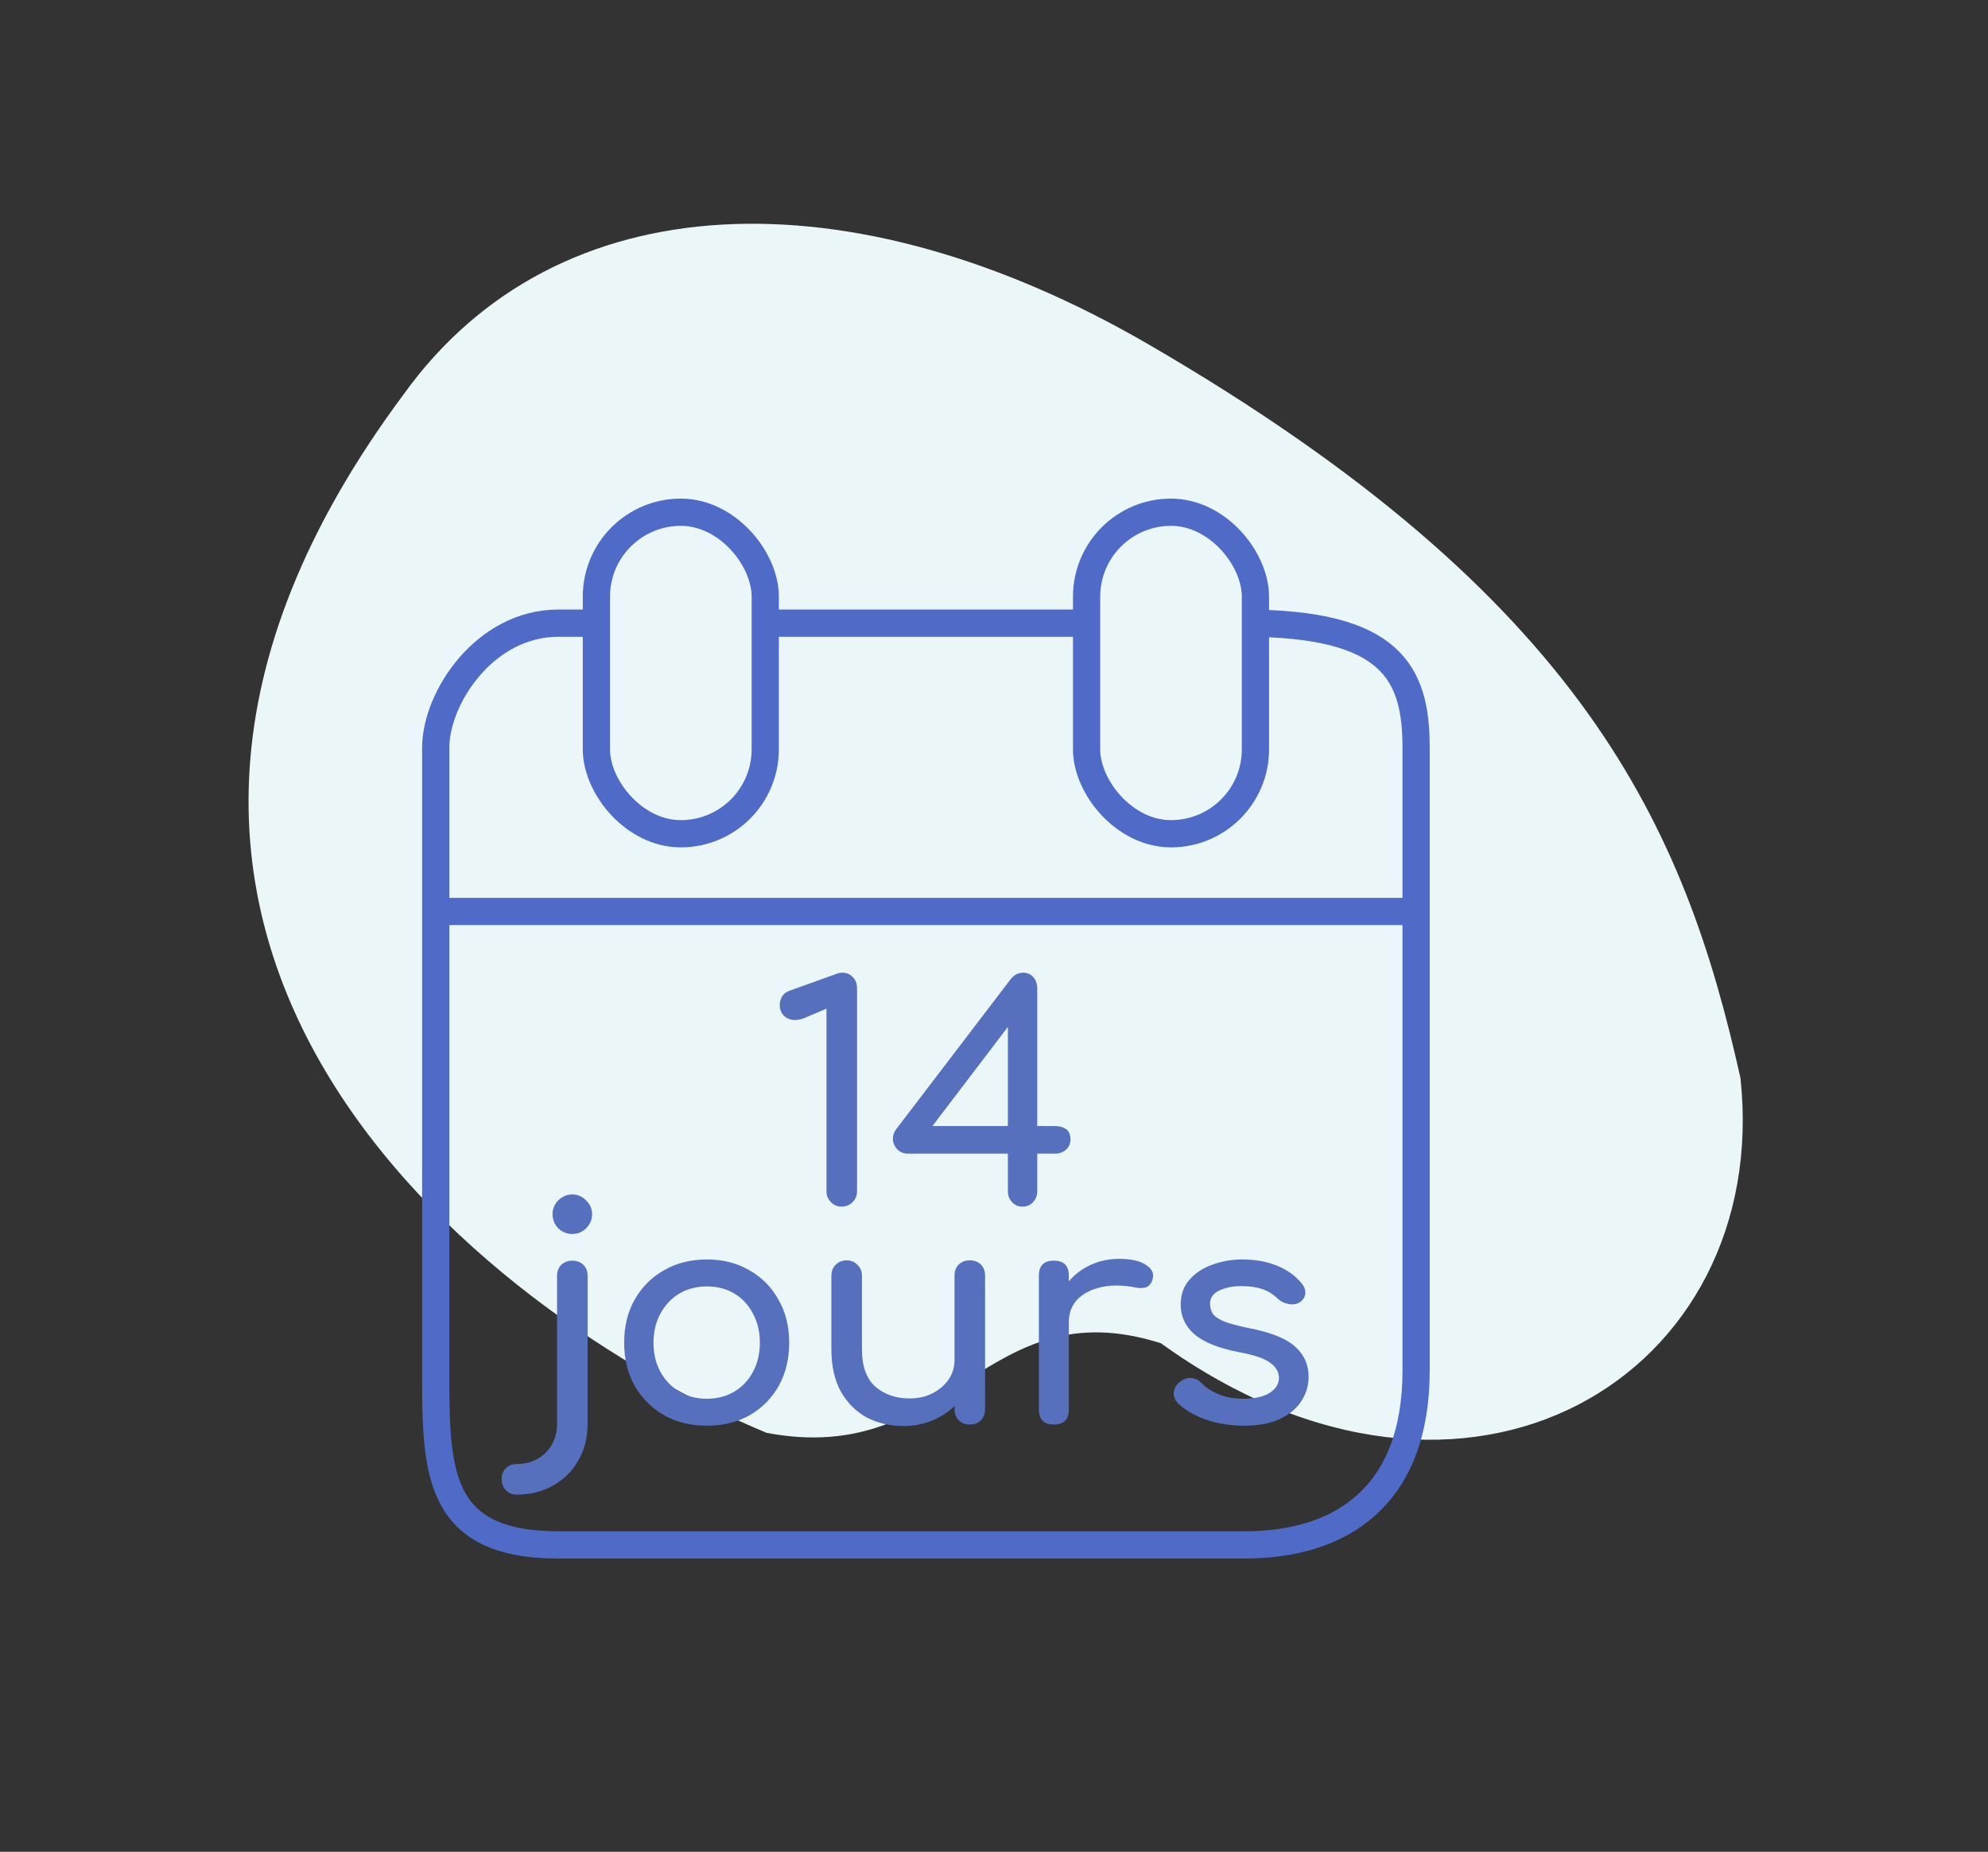 <svg width="73" height="68" viewBox="0 0 73 68" fill="none" xmlns="http://www.w3.org/2000/svg">
<rect x="0" y="0" width="73" height="68" fill="#333333" stroke="none"/>
<path d="M42.192 12.656C31.235 6.289 20.436 6.658 14.817 14.487C0.024 34.36 17.539 48.185 28.146 52.614C34.971 53.915 36.128 47.264 42.629 49.325C53.94 57.478 65.081 50.441 63.91 39.585C61.868 30.413 58.213 21.965 42.192 12.656Z" fill="#EBF6F8"/>
<path d="M45.7 22.883C51.1 22.883 52 24.712 52 27.457C52 28.463 52 30.192 52 33.47M27.7 22.883C31.529 22.883 36.025 22.883 39.776 22.883M22.3 22.883C21.593 22.883 20.984 22.883 20.5 22.883C17.8 22.883 16 25.627 16 27.457C16 29.331 16 30.818 16 33.47M16 33.47C16 39.878 16 48.256 16 50.327C16 53.986 16 56.73 20.5 56.73C25 56.73 42.1 56.73 45.7 56.73C49.3 56.73 52 54.901 52 50.327C52 47.43 52 39.131 52 33.47M16 33.47H52" stroke="#4F6BC7"/>
<rect x="21.9" y="18.809" width="6.2" height="11.807" rx="3.1" stroke="#4F6BC7"/>
<rect x="39.9" y="18.809" width="6.2" height="11.807" rx="3.1" stroke="#4F6BC7"/>
<path d="M30.899 44.309C30.752 44.309 30.624 44.254 30.514 44.144C30.404 44.034 30.349 43.902 30.349 43.748V37.038L29.546 37.379C29.421 37.43 29.304 37.456 29.194 37.456C29.032 37.456 28.897 37.404 28.787 37.302C28.684 37.199 28.633 37.067 28.633 36.906C28.633 36.788 28.662 36.682 28.721 36.587C28.779 36.491 28.871 36.422 28.996 36.378L30.712 35.762C30.748 35.747 30.785 35.736 30.822 35.729C30.858 35.721 30.891 35.718 30.921 35.718C31.089 35.718 31.221 35.773 31.317 35.883C31.419 35.985 31.471 36.121 31.471 36.29V43.748C31.471 43.902 31.416 44.034 31.306 44.144C31.196 44.254 31.06 44.309 30.899 44.309Z" fill="#5770BE"/>
<path d="M37.538 44.309C37.391 44.309 37.267 44.254 37.164 44.144C37.061 44.034 37.01 43.902 37.01 43.748V42.362H33.347C33.178 42.362 33.046 42.31 32.951 42.208C32.856 42.105 32.801 41.988 32.786 41.856C32.779 41.716 32.815 41.592 32.896 41.482L37.109 35.96C37.168 35.886 37.234 35.828 37.307 35.784C37.388 35.74 37.476 35.718 37.571 35.718C37.725 35.718 37.85 35.773 37.945 35.883C38.04 35.993 38.088 36.128 38.088 36.29V41.35H38.748C38.902 41.35 39.034 41.386 39.144 41.46C39.254 41.533 39.309 41.665 39.309 41.856C39.309 41.995 39.254 42.116 39.144 42.219C39.034 42.314 38.902 42.362 38.748 42.362H38.088V43.748C38.088 43.902 38.037 44.034 37.934 44.144C37.831 44.254 37.699 44.309 37.538 44.309ZM37.01 41.35V37.709L34.238 41.35H37.01Z" fill="#5770BE"/>
<path d="M18.97 54.883C18.808 54.883 18.676 54.828 18.574 54.718C18.471 54.615 18.42 54.483 18.42 54.322C18.42 54.153 18.471 54.017 18.574 53.915C18.676 53.812 18.808 53.761 18.97 53.761C19.402 53.761 19.758 53.621 20.037 53.343C20.315 53.064 20.455 52.712 20.455 52.287V46.853C20.455 46.684 20.506 46.548 20.609 46.446C20.719 46.343 20.854 46.292 21.016 46.292C21.184 46.292 21.32 46.343 21.423 46.446C21.525 46.548 21.577 46.684 21.577 46.853V52.287C21.577 52.793 21.463 53.24 21.236 53.629C21.016 54.017 20.711 54.322 20.323 54.542C19.934 54.769 19.483 54.883 18.97 54.883ZM21.016 45.313C20.818 45.313 20.645 45.243 20.499 45.104C20.359 44.957 20.29 44.785 20.29 44.587C20.29 44.389 20.359 44.22 20.499 44.081C20.645 43.934 20.818 43.861 21.016 43.861C21.214 43.861 21.382 43.934 21.522 44.081C21.668 44.22 21.742 44.389 21.742 44.587C21.742 44.785 21.668 44.957 21.522 45.104C21.382 45.243 21.214 45.313 21.016 45.313Z" fill="#5770BE"/>
<path d="M25.956 52.353C25.361 52.353 24.837 52.224 24.383 51.968C23.928 51.704 23.569 51.344 23.305 50.89C23.048 50.428 22.919 49.9 22.919 49.306C22.919 48.704 23.048 48.176 23.305 47.722C23.569 47.26 23.928 46.9 24.383 46.644C24.837 46.38 25.361 46.248 25.956 46.248C26.542 46.248 27.063 46.38 27.517 46.644C27.972 46.9 28.328 47.26 28.584 47.722C28.849 48.176 28.98 48.704 28.98 49.306C28.98 49.9 28.852 50.428 28.596 50.89C28.339 51.344 27.983 51.704 27.529 51.968C27.074 52.224 26.549 52.353 25.956 52.353ZM25.956 51.363C26.337 51.363 26.674 51.275 26.968 51.099C27.261 50.923 27.488 50.681 27.649 50.373C27.818 50.065 27.902 49.709 27.902 49.306C27.902 48.902 27.818 48.547 27.649 48.239C27.488 47.923 27.261 47.678 26.968 47.502C26.674 47.326 26.337 47.238 25.956 47.238C25.574 47.238 25.237 47.326 24.944 47.502C24.65 47.678 24.419 47.923 24.25 48.239C24.082 48.547 23.997 48.902 23.997 49.306C23.997 49.709 24.082 50.065 24.25 50.373C24.419 50.681 24.65 50.923 24.944 51.099C25.237 51.275 25.574 51.363 25.956 51.363Z" fill="#5770BE"/>
<path d="M33.18 52.364C32.674 52.364 32.22 52.257 31.816 52.045C31.42 51.825 31.105 51.506 30.87 51.088C30.643 50.67 30.529 50.156 30.529 49.548V46.842C30.529 46.68 30.581 46.548 30.683 46.446C30.793 46.336 30.929 46.281 31.09 46.281C31.252 46.281 31.384 46.336 31.486 46.446C31.596 46.548 31.651 46.68 31.651 46.842V49.548C31.651 50.171 31.816 50.629 32.146 50.923C32.484 51.209 32.902 51.352 33.4 51.352C33.716 51.352 33.994 51.289 34.236 51.165C34.486 51.04 34.684 50.871 34.83 50.659C34.977 50.446 35.05 50.208 35.05 49.944V46.842C35.05 46.673 35.102 46.537 35.204 46.435C35.314 46.332 35.45 46.281 35.611 46.281C35.78 46.281 35.916 46.332 36.018 46.435C36.121 46.537 36.172 46.673 36.172 46.842V51.748C36.172 51.909 36.121 52.045 36.018 52.155C35.916 52.257 35.78 52.309 35.611 52.309C35.45 52.309 35.314 52.257 35.204 52.155C35.102 52.045 35.05 51.909 35.05 51.748V51.627C34.823 51.854 34.548 52.034 34.225 52.166C33.903 52.298 33.554 52.364 33.18 52.364Z" fill="#5770BE"/>
<path d="M38.698 52.309C38.332 52.309 38.148 52.125 38.148 51.759V46.842C38.148 46.475 38.332 46.292 38.698 46.292C39.065 46.292 39.248 46.475 39.248 46.842V47.051C39.468 46.794 39.736 46.592 40.051 46.446C40.374 46.299 40.722 46.226 41.096 46.226C41.536 46.226 41.863 46.299 42.075 46.446C42.295 46.585 42.38 46.754 42.328 46.952C42.292 47.106 42.218 47.208 42.108 47.26C41.998 47.304 41.87 47.311 41.723 47.282C41.254 47.186 40.832 47.179 40.458 47.26C40.084 47.34 39.787 47.491 39.567 47.711C39.355 47.931 39.248 48.209 39.248 48.547V51.759C39.248 52.125 39.065 52.309 38.698 52.309Z" fill="#5770BE"/>
<path d="M45.687 52.353C45.174 52.353 44.697 52.276 44.257 52.122C43.824 51.96 43.487 51.759 43.245 51.517C43.135 51.399 43.087 51.267 43.102 51.121C43.124 50.967 43.197 50.842 43.322 50.747C43.469 50.629 43.612 50.582 43.751 50.604C43.898 50.618 44.022 50.681 44.125 50.791C44.25 50.93 44.448 51.062 44.719 51.187C44.998 51.304 45.306 51.363 45.643 51.363C46.068 51.363 46.391 51.293 46.611 51.154C46.838 51.014 46.956 50.835 46.963 50.615C46.97 50.395 46.864 50.204 46.644 50.043C46.431 49.881 46.039 49.749 45.467 49.647C44.726 49.5 44.187 49.28 43.85 48.987C43.52 48.693 43.355 48.334 43.355 47.909C43.355 47.535 43.465 47.227 43.685 46.985C43.905 46.735 44.187 46.552 44.532 46.435C44.877 46.31 45.236 46.248 45.61 46.248C46.094 46.248 46.523 46.325 46.897 46.479C47.271 46.633 47.568 46.845 47.788 47.117C47.891 47.234 47.938 47.359 47.931 47.491C47.924 47.615 47.861 47.722 47.744 47.81C47.627 47.89 47.487 47.916 47.326 47.887C47.165 47.857 47.029 47.791 46.919 47.689C46.736 47.513 46.538 47.392 46.325 47.326C46.112 47.26 45.867 47.227 45.588 47.227C45.265 47.227 44.99 47.282 44.763 47.392C44.543 47.502 44.433 47.663 44.433 47.876C44.433 48.008 44.466 48.129 44.532 48.239C44.605 48.341 44.745 48.437 44.95 48.525C45.155 48.605 45.456 48.686 45.852 48.767C46.681 48.928 47.253 49.159 47.568 49.46C47.891 49.753 48.052 50.116 48.052 50.549C48.052 50.886 47.96 51.19 47.777 51.462C47.601 51.733 47.337 51.949 46.985 52.111C46.64 52.272 46.208 52.353 45.687 52.353Z" fill="#5770BE"/>
</svg>
